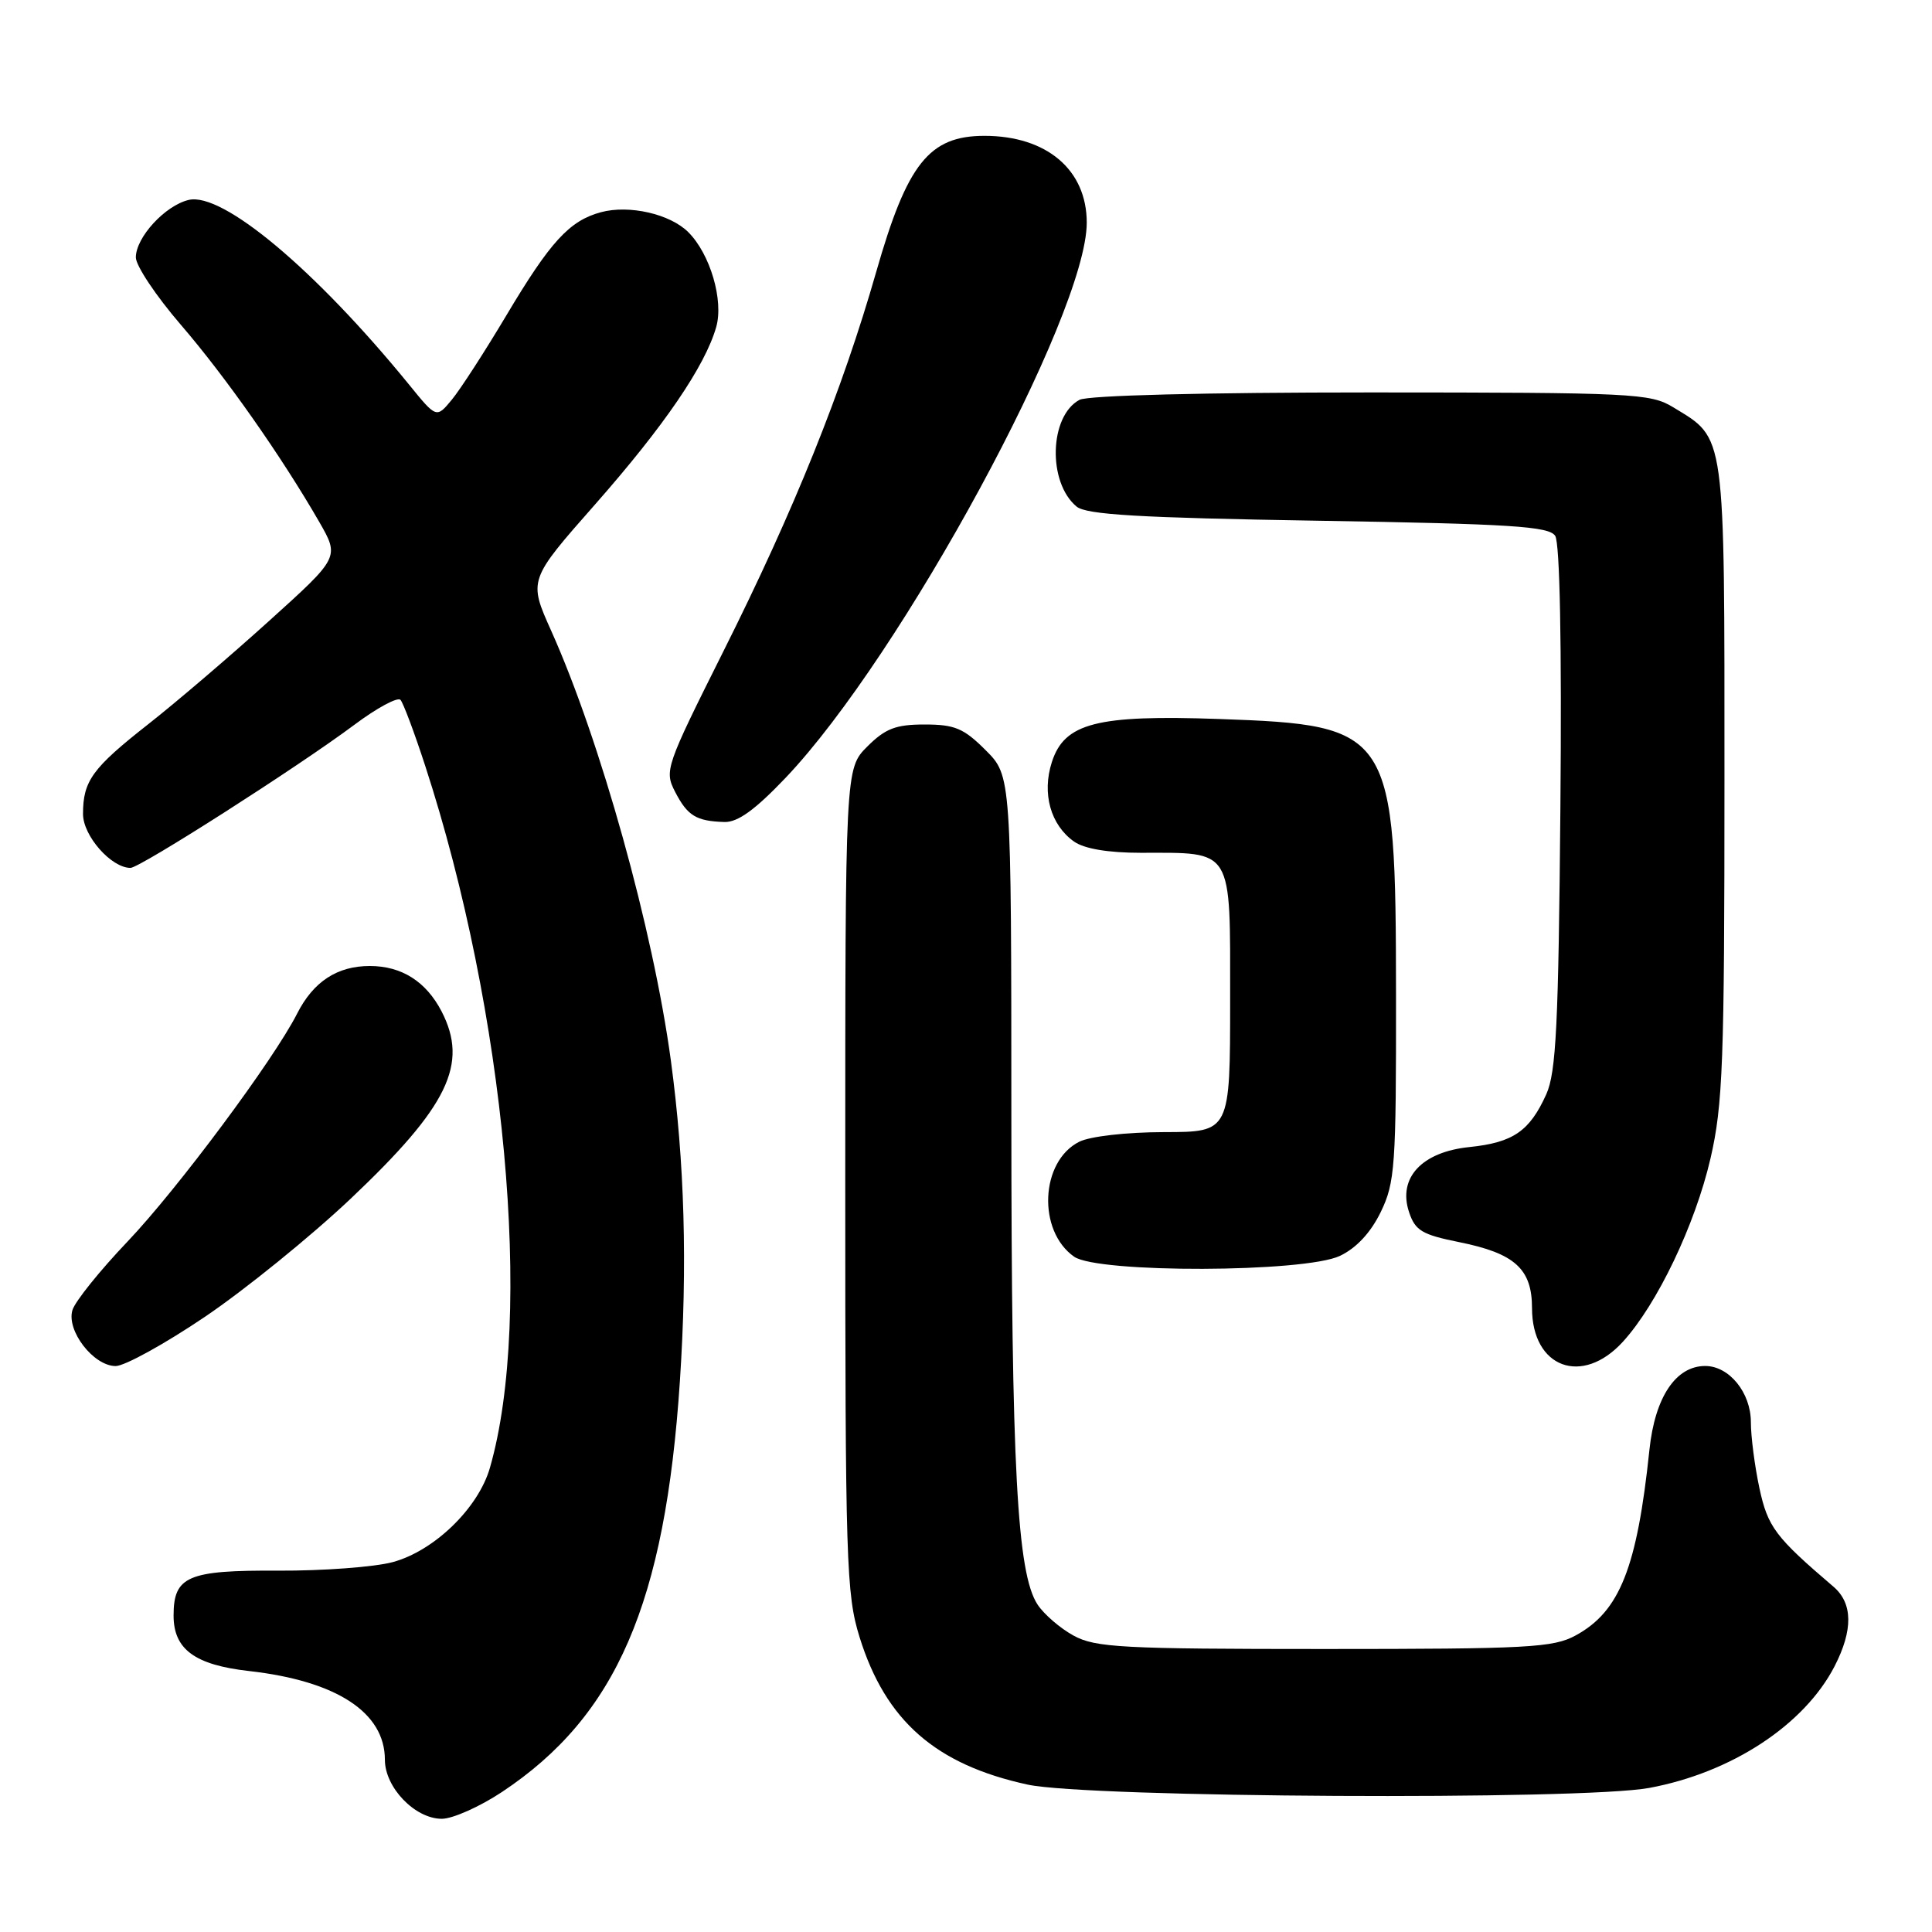 <?xml version="1.0" encoding="UTF-8" standalone="no"?>
<!DOCTYPE svg PUBLIC "-//W3C//DTD SVG 1.1//EN" "http://www.w3.org/Graphics/SVG/1.1/DTD/svg11.dtd" >
<svg xmlns="http://www.w3.org/2000/svg" xmlns:xlink="http://www.w3.org/1999/xlink" version="1.1" viewBox="0 0 256 256">
 <g >
 <path fill="currentColor"
d=" M 66.51 237.45 C 81.68 227.38 88.14 212.46 90.09 183.00 C 91.10 167.65 90.72 154.04 88.89 140.50 C 86.55 123.22 79.56 98.13 73.04 83.59 C 70.02 76.86 70.02 76.86 78.86 66.83 C 88.00 56.45 93.42 48.52 94.90 43.34 C 95.91 39.81 94.11 33.67 91.21 30.77 C 88.80 28.35 83.36 27.11 79.62 28.12 C 75.45 29.25 72.92 32.01 67.09 41.80 C 64.24 46.58 60.99 51.61 59.87 52.96 C 57.83 55.43 57.83 55.43 54.20 50.96 C 41.80 35.75 29.50 25.44 25.01 26.49 C 21.89 27.22 18.00 31.45 18.00 34.11 C 18.00 35.21 20.67 39.21 23.94 43.01 C 29.91 49.94 37.30 60.48 42.31 69.17 C 44.99 73.85 44.99 73.85 35.65 82.28 C 30.52 86.92 23.31 93.08 19.63 95.97 C 12.22 101.79 11.00 103.48 11.00 107.86 C 11.00 110.75 14.74 115.00 17.29 115.00 C 18.54 115.00 39.51 101.60 46.94 96.05 C 49.93 93.81 52.69 92.32 53.07 92.74 C 53.44 93.16 54.92 97.10 56.35 101.50 C 66.98 134.15 70.69 174.40 64.92 194.48 C 63.39 199.83 57.53 205.51 52.03 206.99 C 49.61 207.64 42.78 208.15 36.86 208.12 C 24.87 208.05 23.00 208.86 23.00 214.07 C 23.00 218.54 25.81 220.61 33.00 221.42 C 44.61 222.73 51.00 226.91 51.00 233.18 C 51.00 236.85 54.99 241.00 58.54 241.00 C 59.98 241.00 63.57 239.40 66.51 237.45 Z  M 218.53 236.91 C 229.44 234.89 239.08 228.56 243.09 220.79 C 245.56 215.99 245.51 212.44 242.95 210.25 C 235.23 203.66 234.24 202.34 233.13 197.18 C 232.51 194.28 232.00 190.35 232.00 188.45 C 232.00 184.53 229.13 181.00 225.95 181.00 C 222.05 181.00 219.29 185.13 218.56 192.09 C 216.92 207.73 214.63 213.52 208.79 216.70 C 205.83 218.32 202.49 218.50 175.50 218.50 C 148.68 218.50 145.16 218.31 142.26 216.73 C 140.48 215.76 138.33 213.90 137.48 212.61 C 134.77 208.47 134.02 194.51 134.01 148.15 C 134.00 102.80 134.00 102.80 130.60 99.40 C 127.70 96.50 126.51 96.00 122.52 96.00 C 118.69 96.00 117.32 96.53 114.92 98.92 C 112.00 101.85 112.00 101.85 112.00 156.33 C 112.00 207.10 112.13 211.24 113.90 216.94 C 117.35 228.01 123.97 233.82 136.17 236.47 C 144.22 238.21 209.57 238.57 218.53 236.91 Z  M 27.16 174.48 C 32.47 170.89 41.16 163.85 46.47 158.83 C 59.40 146.59 62.11 140.99 58.51 134.01 C 56.45 130.05 53.22 128.00 49.00 128.00 C 44.68 128.00 41.52 130.07 39.37 134.31 C 36.28 140.41 23.53 157.54 16.91 164.50 C 13.24 168.35 9.95 172.44 9.60 173.59 C 8.77 176.32 12.39 181.00 15.32 181.01 C 16.52 181.01 21.85 178.07 27.16 174.48 Z  M 215.04 177.79 C 219.58 172.82 224.61 162.30 226.65 153.50 C 228.29 146.39 228.50 140.84 228.50 103.46 C 228.50 56.75 228.70 58.23 221.70 53.96 C 218.68 52.12 216.41 52.01 181.68 52.00 C 159.57 52.00 144.14 52.39 143.04 52.98 C 139.04 55.12 138.79 63.92 142.65 67.12 C 143.94 68.20 150.94 68.61 174.69 69.00 C 200.21 69.42 205.24 69.74 206.07 71.00 C 206.69 71.94 206.95 85.35 206.76 107.00 C 206.51 135.81 206.20 142.08 204.89 145.00 C 202.68 149.89 200.50 151.39 194.72 151.99 C 188.39 152.63 185.19 156.08 186.71 160.62 C 187.52 163.06 188.43 163.60 193.35 164.59 C 200.71 166.07 203.00 168.13 203.00 173.33 C 203.00 181.24 209.64 183.71 215.04 177.79 Z  M 177.55 166.41 C 179.73 165.37 181.63 163.33 182.96 160.59 C 184.85 156.69 185.00 154.53 184.98 131.93 C 184.95 96.77 184.51 96.08 161.54 95.27 C 145.33 94.70 141.05 95.80 139.38 100.97 C 138.03 105.13 139.21 109.33 142.33 111.52 C 143.69 112.47 146.84 113.00 151.16 113.00 C 163.50 113.00 163.00 112.17 163.00 132.48 C 163.00 150.00 163.00 150.00 154.25 150.01 C 149.23 150.02 144.44 150.57 143.00 151.29 C 137.84 153.89 137.44 163.09 142.33 166.52 C 145.48 168.72 172.85 168.64 177.55 166.41 Z  M 104.10 103.06 C 119.44 86.94 144.00 41.66 144.00 29.50 C 144.00 22.50 138.69 18.00 130.45 18.00 C 123.12 18.00 120.21 21.66 116.11 36.00 C 111.61 51.74 105.24 67.57 95.87 86.27 C 88.19 101.62 88.01 102.12 89.46 104.93 C 91.10 108.10 92.25 108.80 95.97 108.92 C 97.75 108.98 100.04 107.32 104.10 103.06 Z "/>
</g>
</svg>